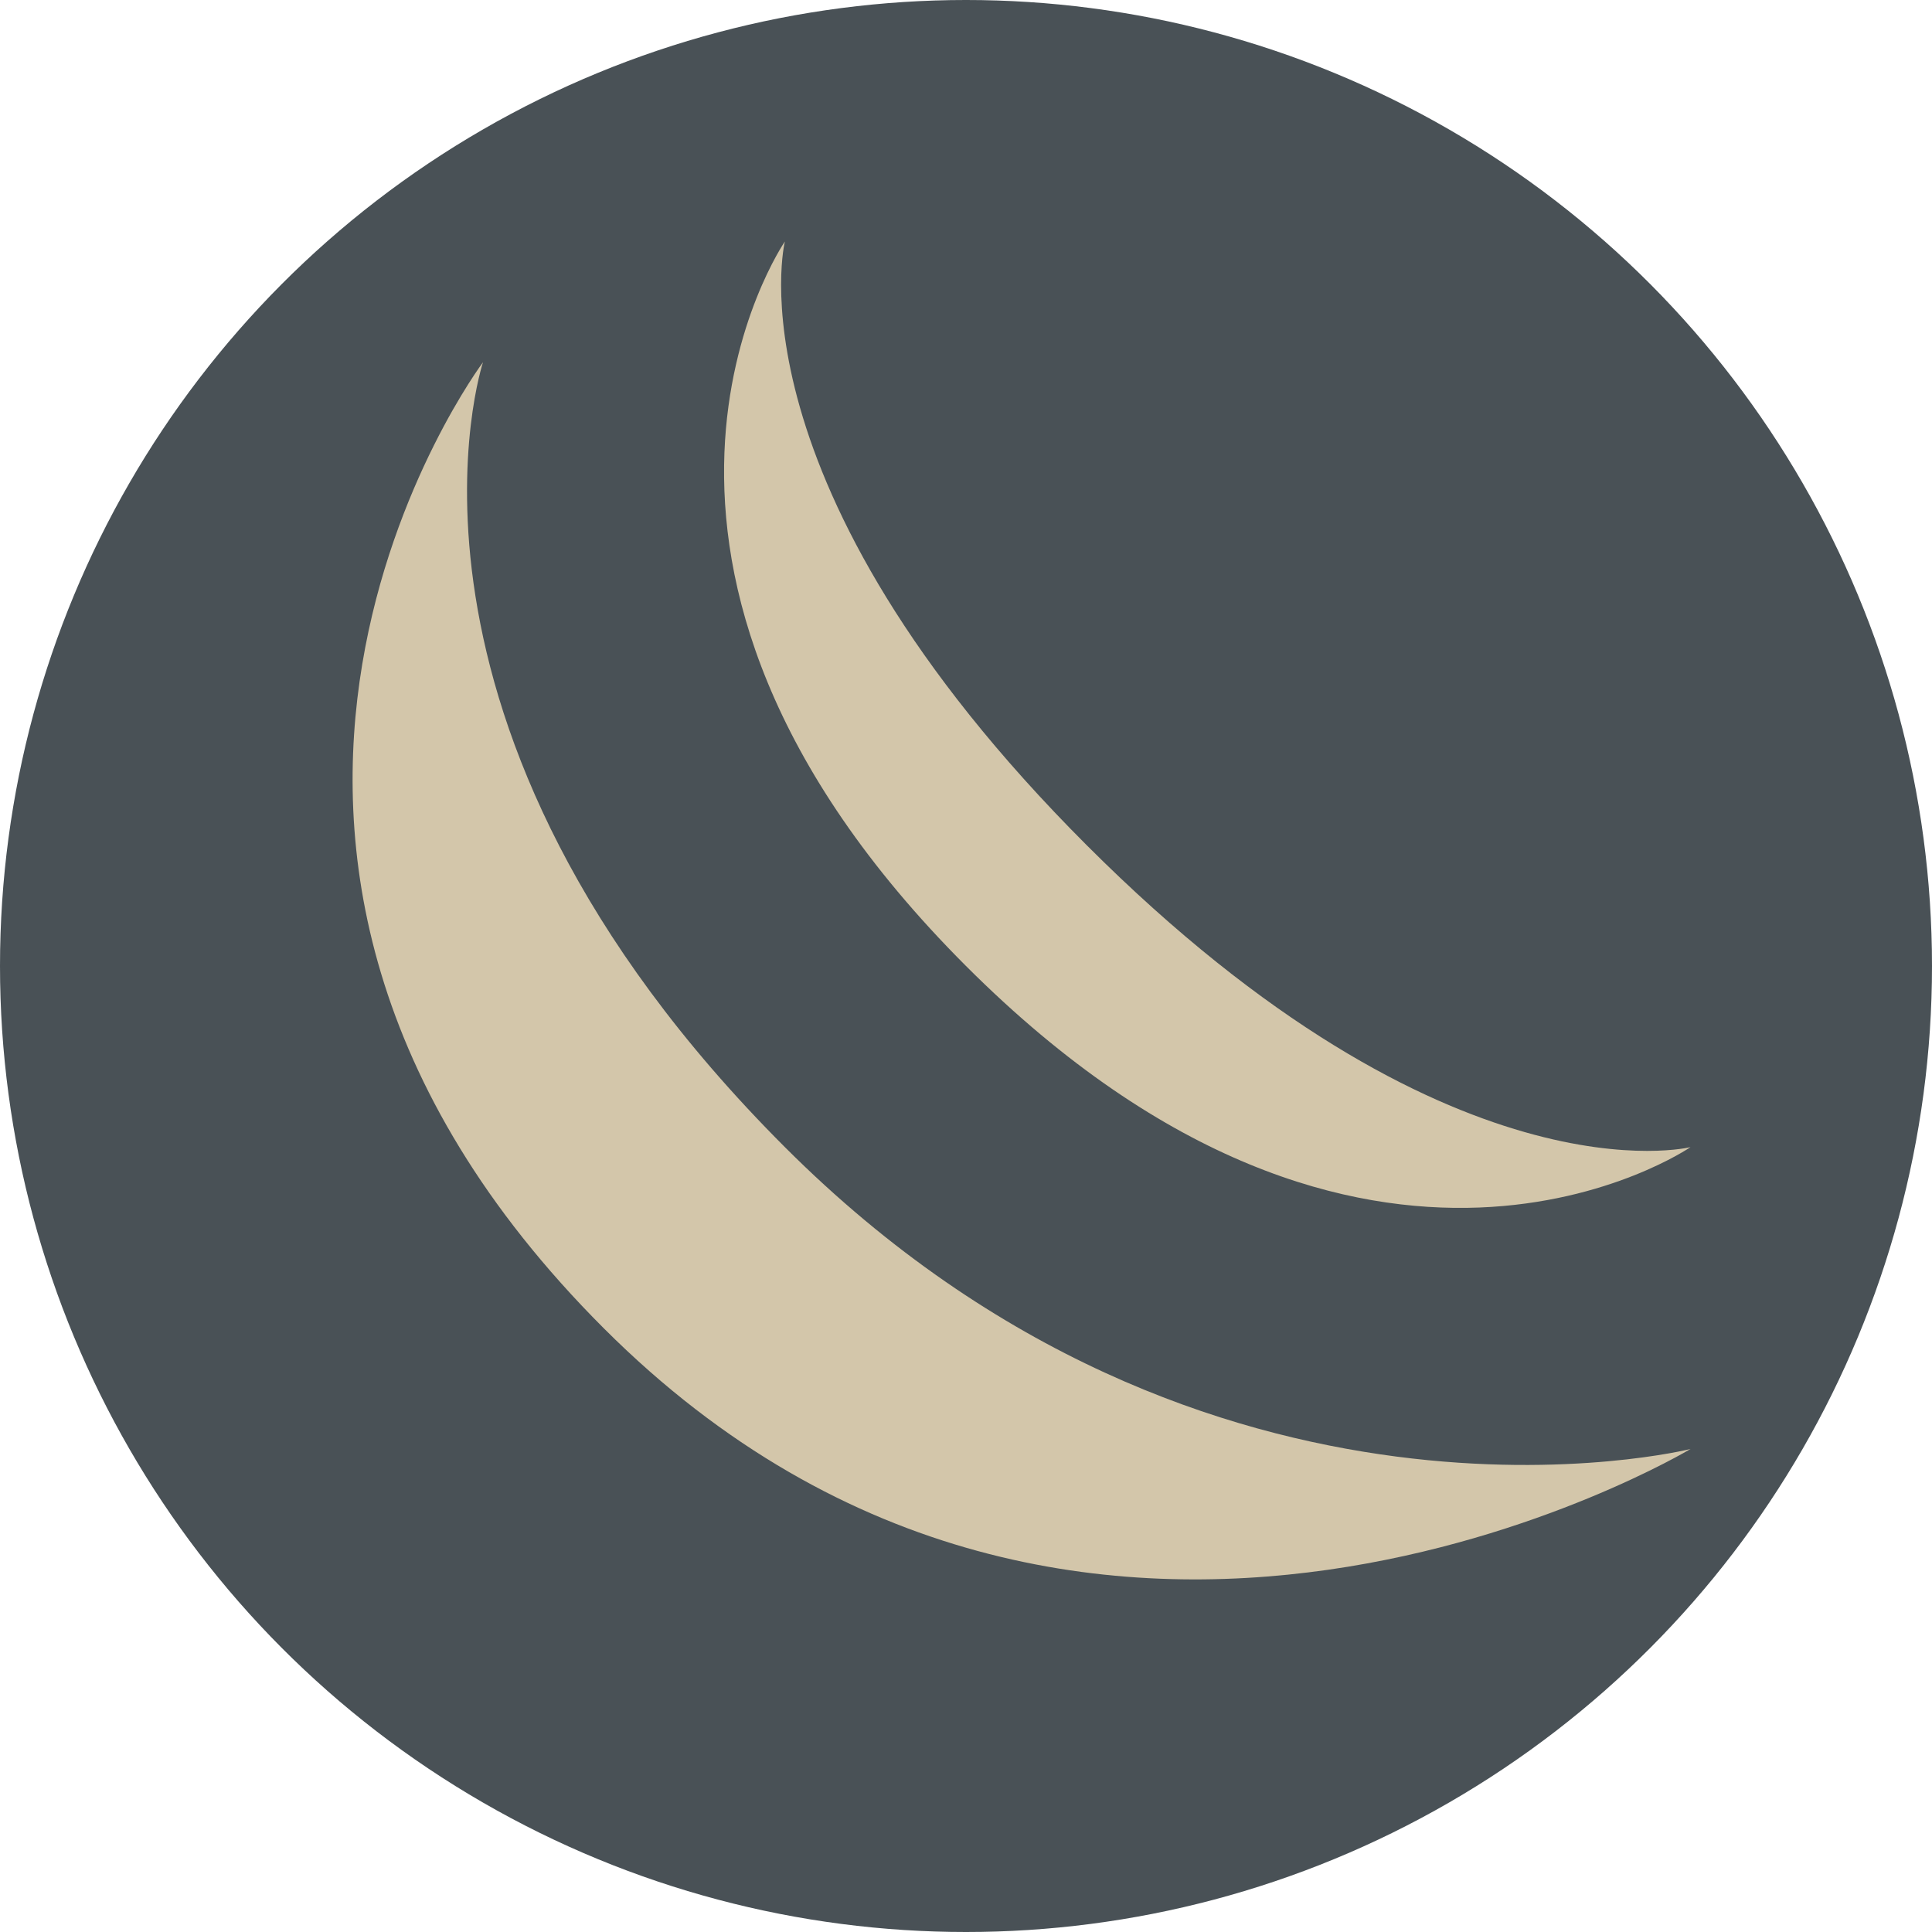 <svg xmlns="http://www.w3.org/2000/svg" width="16" height="16" version="1.1">
 <circle style="fill:#495156" cx="8" cy="8" r="8"/>
 <path style="fill:#d3c6aa" d="M 4,3 C 4,3 3,6 6.5,9.5 10,13 14,12 14,12 14,12 9,15 5,11 1,7 4,3 4,3 Z M 6.5,2 C 6.5,2 6,4 9,7 12,10 14,9.5 14,9.5 14,9.5 11.334,11.334 8,8 4.665,4.665 6.5,2 6.5,2 Z"/>
</svg>
